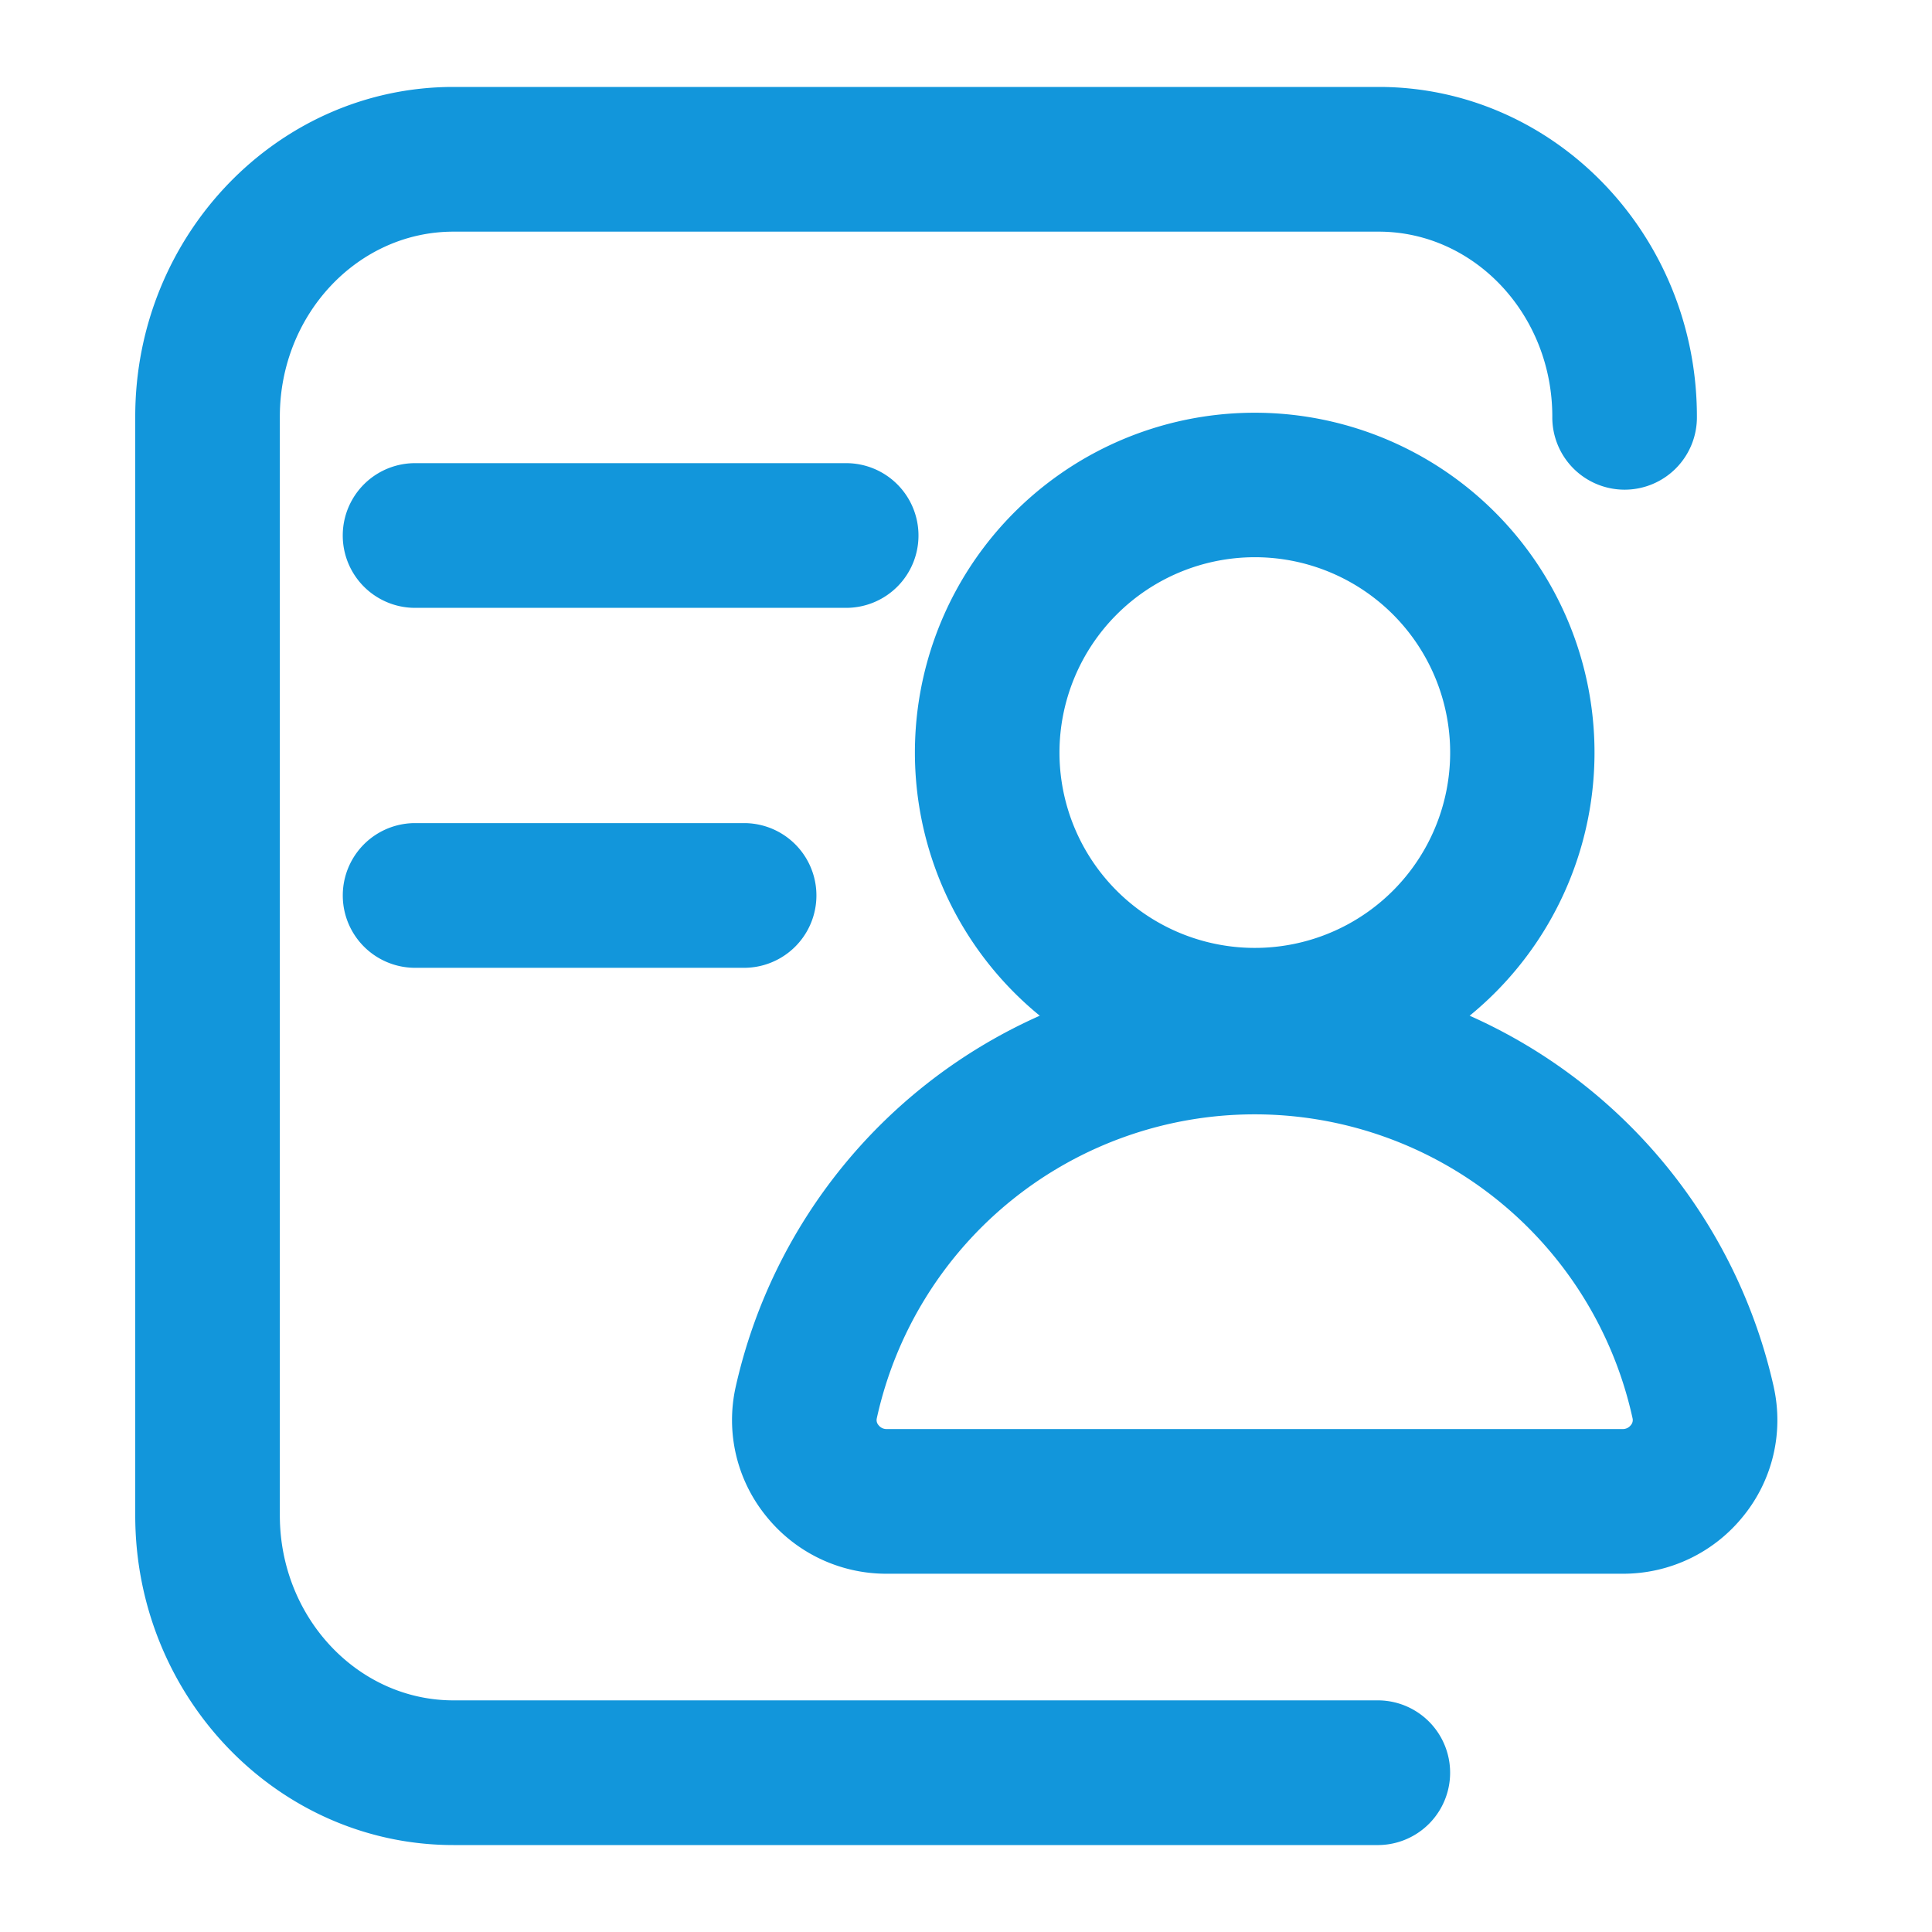 <?xml version="1.0" standalone="no"?><!DOCTYPE svg PUBLIC "-//W3C//DTD SVG 1.1//EN" "http://www.w3.org/Graphics/SVG/1.1/DTD/svg11.dtd"><svg t="1591105512689" class="icon" viewBox="0 0 1024 1024" version="1.1" xmlns="http://www.w3.org/2000/svg" p-id="1195" xmlns:xlink="http://www.w3.org/1999/xlink" width="200" height="200"><defs><style type="text/css"></style></defs><path d="M730.726 901.228H240.348c-50.744 0-92.027-43.965-92.027-98.002V220.78c0-54.036 41.283-98.002 92.027-98.002h490.378c50.744 0 92.027 43.965 92.027 98.002a38.323 38.323 0 1 0 76.641 0C899.395 124.447 823.726 46.08 730.726 46.08H240.348C147.348 46.08 71.68 124.447 71.68 220.78V803.226C71.68 899.553 147.348 977.92 240.348 977.92h490.378a38.349 38.349 0 0 0 0-76.692zM486.815 283.832a38.333 38.333 0 0 0-38.318-38.349H219.535a38.349 38.349 0 0 0 0 76.692H448.512a38.333 38.333 0 0 0 38.303-38.344z m-267.264 152.433a38.349 38.349 0 0 0 0 76.692h175.299a38.349 38.349 0 0 0 0-76.692H219.535z m720.63 299.11a283.018 283.018 0 0 0-161.239-197.023 180.101 180.101 0 1 0-227.84 0 283.023 283.023 0 0 0-161.239 197.023 80.701 80.701 0 0 0 16.123 68.096 81.674 81.674 0 0 0 63.923 30.643h390.236a81.684 81.684 0 0 0 63.923-30.643 80.691 80.691 0 0 0 16.097-68.096z m-275.174-440.038a103.537 103.537 0 1 1-103.465 103.537 103.613 103.613 0 0 1 103.465-103.537z m199.342 460.042a5.284 5.284 0 0 1-4.224 2.048H469.888a5.289 5.289 0 0 1-4.229-2.048 4.065 4.065 0 0 1-0.942-3.635 205.051 205.051 0 0 1 400.579 0 4.065 4.065 0 0 1-0.947 3.635z" fill="#1296db" p-id="1196"></path></svg>